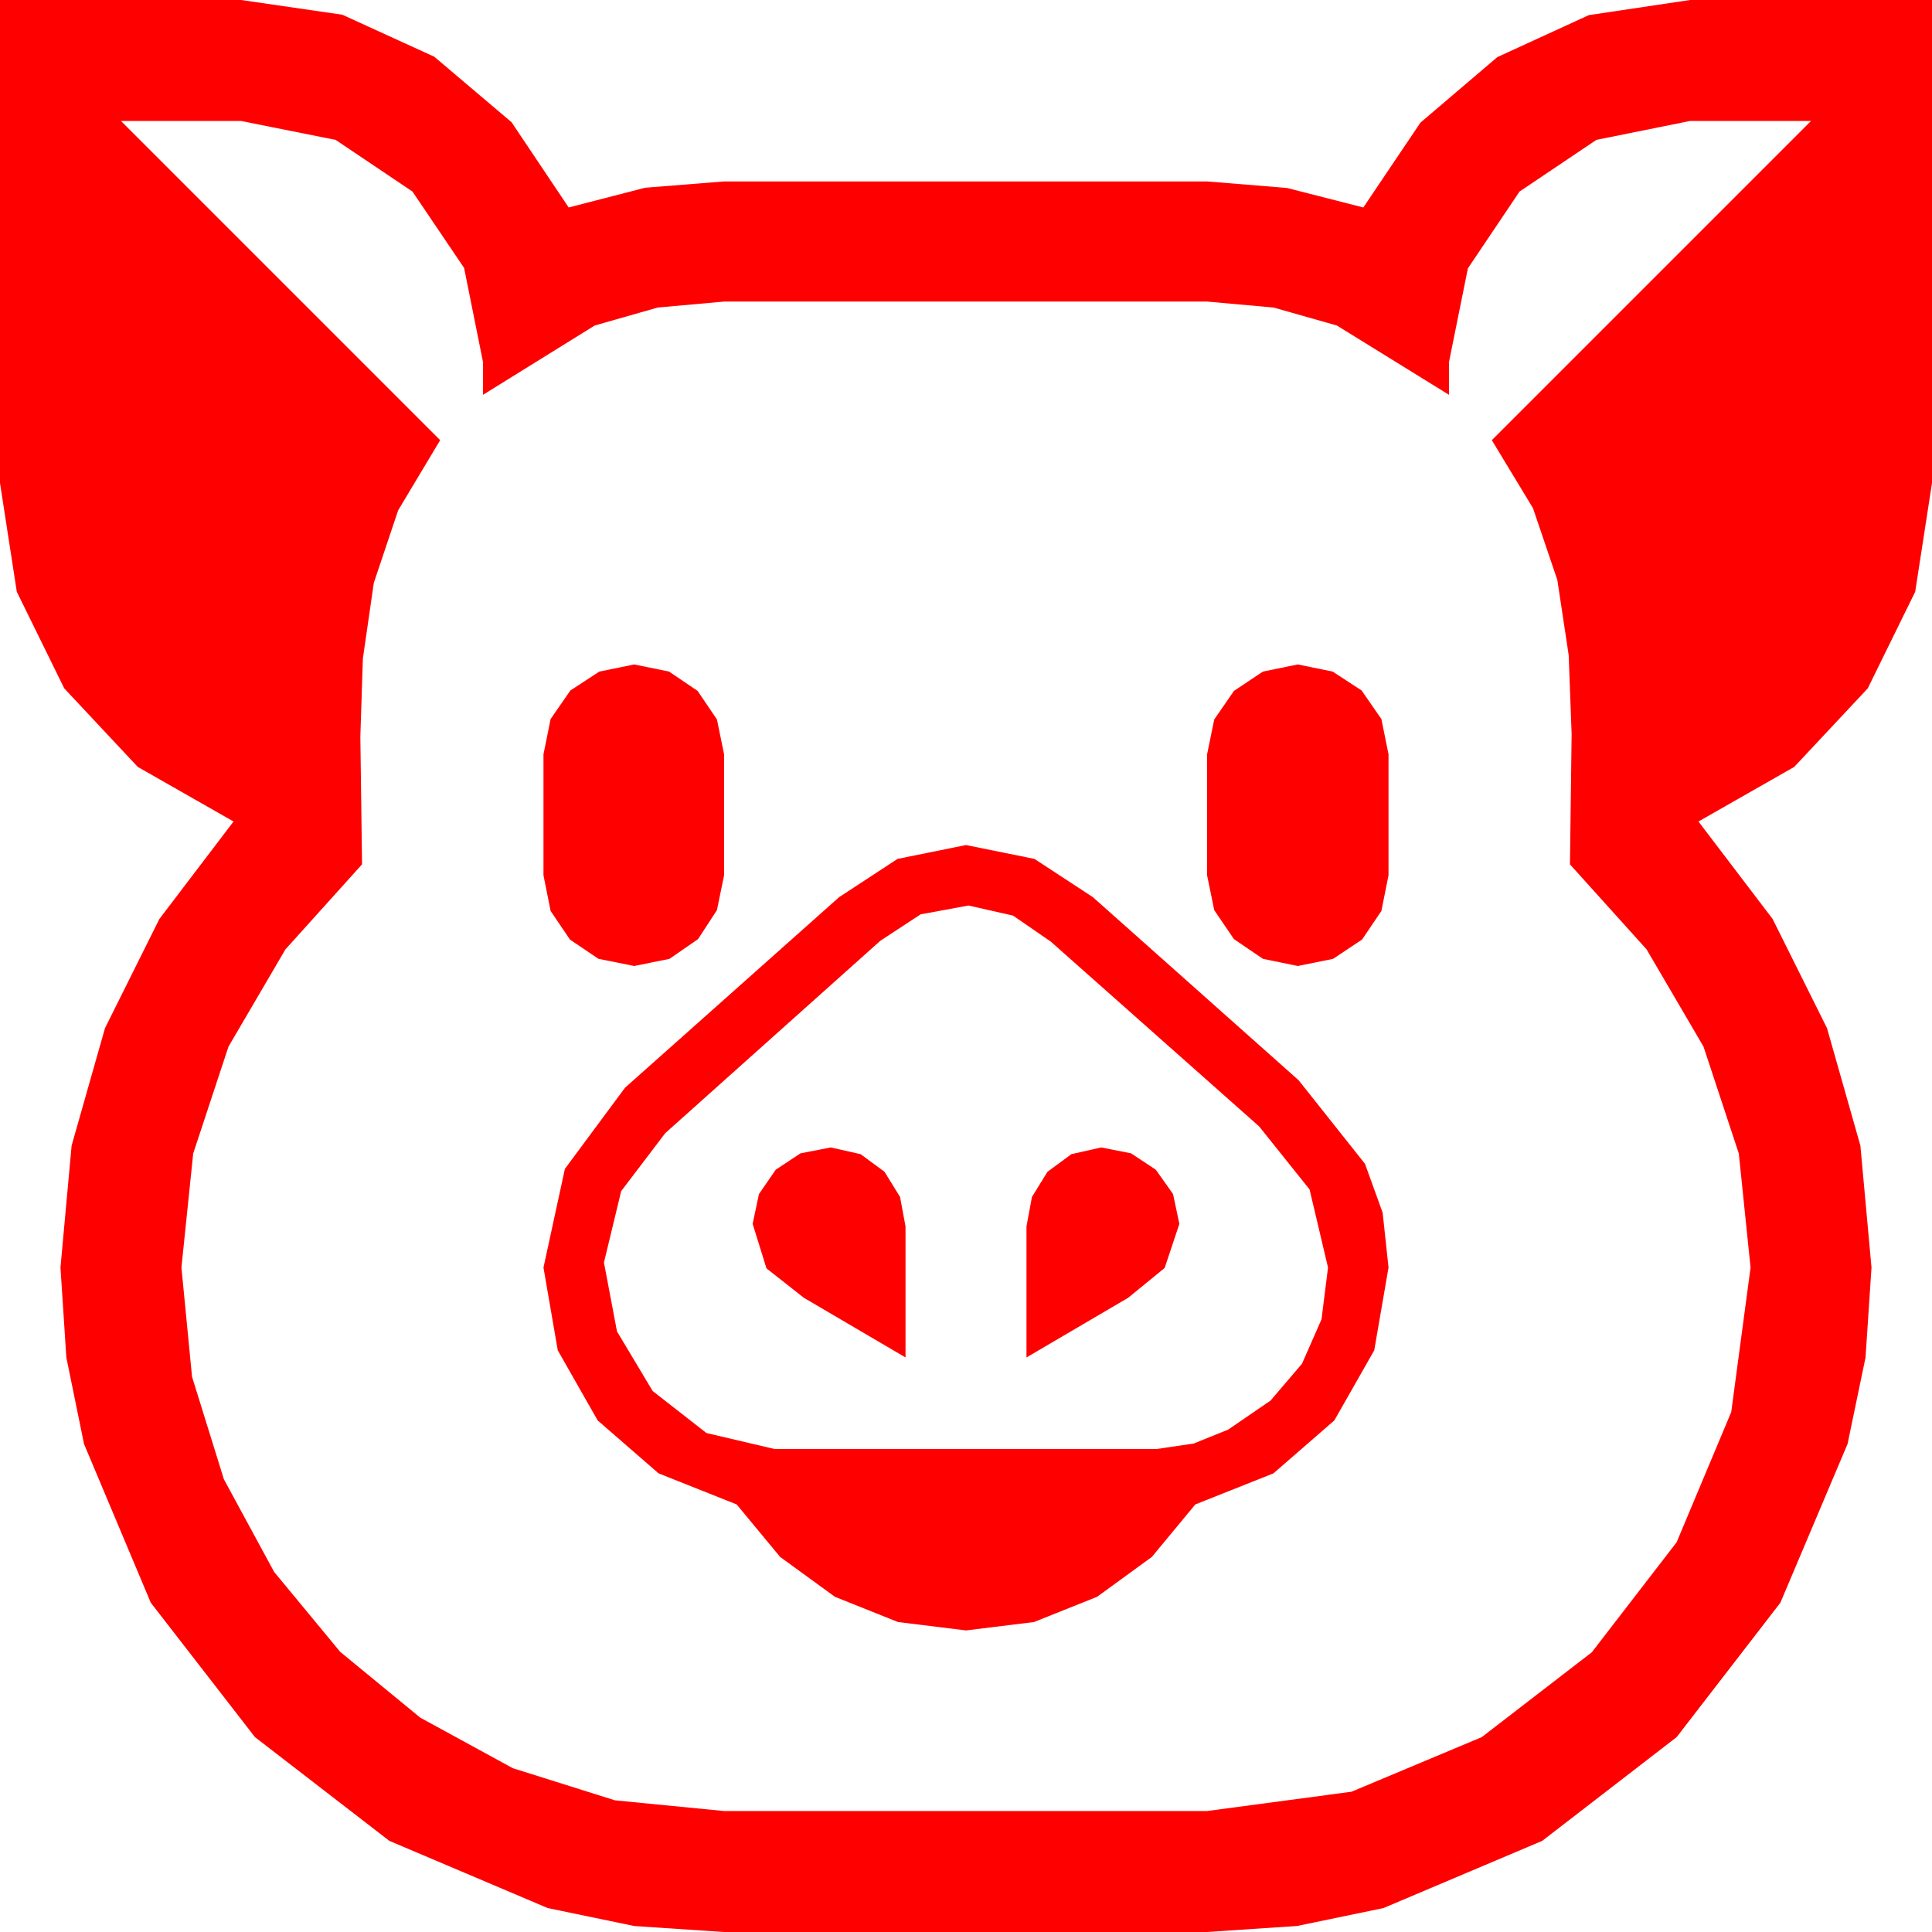<?xml version="1.0" encoding="utf-8"?>
<!DOCTYPE svg PUBLIC "-//W3C//DTD SVG 1.1//EN" "http://www.w3.org/Graphics/SVG/1.1/DTD/svg11.dtd">
<svg width="67.383" height="67.383" xmlns="http://www.w3.org/2000/svg" xmlns:xlink="http://www.w3.org/1999/xlink" xmlns:xml="http://www.w3.org/XML/1998/namespace" version="1.1">
  <g>
    <g>
      <path style="fill:#FF0000;fill-opacity:1" d="M38.408,40.02L39.448,40.225 40.312,40.796 40.913,41.646 41.133,42.686 40.62,44.224 39.346,45.264 35.801,47.344 35.801,42.773 35.991,41.748 36.533,40.869 37.368,40.254 38.408,40.02z M28.975,40.02L30.015,40.254 30.85,40.869 31.392,41.748 31.582,42.773 31.582,47.344 28.037,45.264 26.733,44.238 26.25,42.686 26.47,41.646 27.056,40.796 27.92,40.225 28.975,40.02z M33.779,31.582L32.109,31.89 30.703,32.812 23.203,39.521 21.665,41.543 21.064,44.033 21.519,46.436 22.764,48.516 24.639,49.98 27.012,50.537 40.342,50.537 41.631,50.347 42.832,49.863 44.312,48.849 45.41,47.563 46.091,46.014 46.318,44.209 45.674,41.484 43.916,39.287 36.65,32.842 35.332,31.934 33.779,31.582z M33.691,29.473L36.079,29.956 38.115,31.289 45.293,37.676 47.607,40.591 48.223,42.294 48.428,44.209 47.93,47.095 46.538,49.541 44.414,51.387 41.689,52.471 40.173,54.302 38.262,55.693 36.064,56.572 33.691,56.865 31.318,56.572 29.121,55.693 27.209,54.302 25.693,52.471 22.969,51.387 20.845,49.541 19.453,47.095 18.955,44.209 19.702,40.767 21.797,37.939 29.268,31.289 31.304,29.956 33.691,29.473z M45.264,23.174L46.479,23.423 47.49,24.082 48.179,25.078 48.428,26.309 48.428,30.527 48.179,31.772 47.505,32.769 46.494,33.442 45.264,33.691 44.048,33.442 43.037,32.754 42.349,31.743 42.1,30.527 42.1,26.309 42.349,25.093 43.037,24.097 44.048,23.423 45.264,23.174z M22.119,23.174L23.335,23.423 24.331,24.097 25.005,25.093 25.254,26.309 25.254,30.527 25.005,31.743 24.346,32.754 23.35,33.442 22.119,33.691 20.874,33.442 19.878,32.769 19.204,31.772 18.955,30.527 18.955,26.309 19.204,25.078 19.893,24.082 20.903,23.423 22.119,23.174z M4.219,4.219L15.352,15.352 13.887,17.798 13.037,20.332 12.656,22.969 12.568,25.693 12.598,27.92 12.627,30.146 9.954,33.113 7.969,36.504 6.738,40.232 6.328,44.209 6.698,48.018 7.808,51.592 9.562,54.825 11.865,57.612 14.659,59.908 17.886,61.67 21.449,62.791 25.254,63.164 42.1,63.164 47.139,62.49 51.68,60.586 55.518,57.627 58.477,53.789 60.381,49.248 61.055,44.209 60.645,40.232 59.414,36.504 57.429,33.113 54.756,30.146 54.785,27.876 54.814,25.605 54.712,22.852 54.316,20.229 53.467,17.725 52.031,15.352 63.164,4.219 58.945,4.219 55.679,4.878 52.998,6.68 51.196,9.36 50.537,12.627 50.537,13.77 46.626,11.353 44.418,10.726 42.1,10.518 25.254,10.518 22.939,10.726 20.742,11.353 16.846,13.77 16.846,12.627 16.187,9.346 14.385,6.68 11.704,4.878 8.408,4.219 4.219,4.219z M0,0L8.408,0 11.938,0.513 15.146,1.978 17.842,4.263 19.834,7.236 22.5,6.548 25.254,6.328 42.1,6.328 44.883,6.555 47.549,7.236 49.541,4.277 52.222,1.992 55.415,0.527 58.945,0 67.383,0 67.383,16.846 66.797,20.64 65.142,24.009 62.578,26.748 59.238,28.652 61.824,32.051 63.721,35.859 64.885,39.954 65.273,44.209 65.065,47.344 64.438,50.361 62.095,55.898 58.477,60.586 53.789,64.204 48.252,66.548 45.234,67.174 42.1,67.383 25.254,67.383 22.119,67.174 19.102,66.548 13.579,64.204 8.892,60.586 5.259,55.898 2.93,50.361 2.314,47.344 2.109,44.209 2.498,39.954 3.662,35.859 5.559,32.051 8.145,28.652 4.805,26.748 2.241,24.009 0.586,20.64 0,16.846 0,0z" />
    </g>
  </g>
</svg>